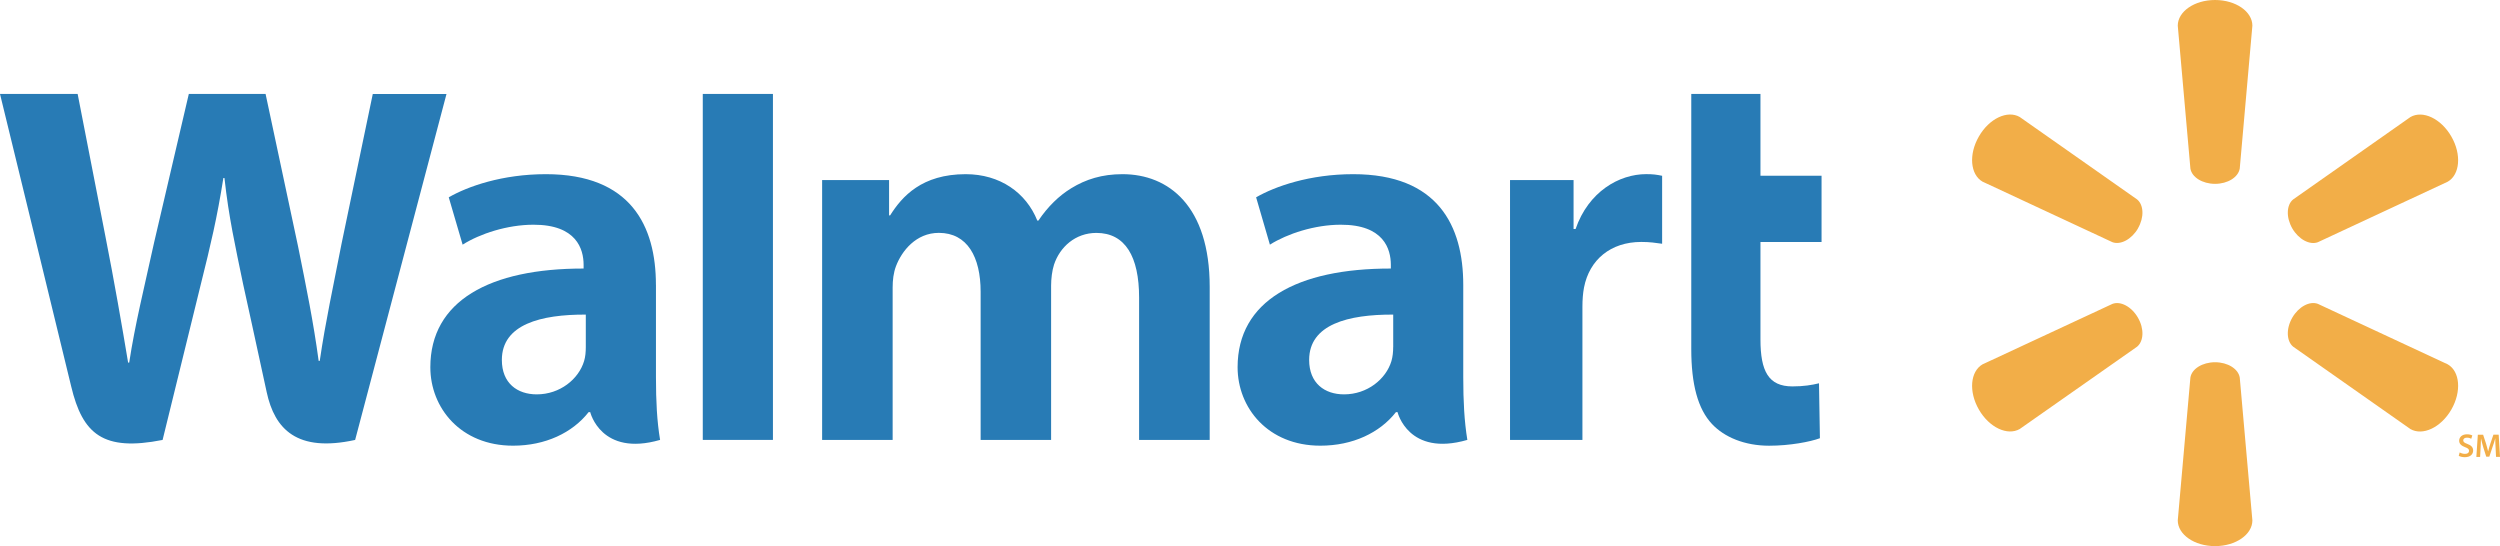 <svg width="206" height="45" viewBox="0 0 206 45" fill="none" xmlns="http://www.w3.org/2000/svg">
<path fill-rule="evenodd" clip-rule="evenodd" d="M114.798 28.598C114.798 28.994 114.758 29.401 114.653 29.755C114.207 31.236 112.671 32.496 110.748 32.496C109.153 32.496 107.874 31.58 107.874 29.659C107.874 26.716 111.111 25.907 114.801 25.923V28.598H114.798ZM120.572 23.473C120.572 18.62 118.501 14.352 111.505 14.352C107.914 14.352 105.06 15.36 103.504 16.259L104.64 20.16C106.067 19.258 108.33 18.517 110.477 18.517C114.028 18.507 114.606 20.527 114.606 21.823V22.128C106.87 22.118 101.978 24.799 101.978 30.261C101.978 33.6 104.472 36.724 108.799 36.724C111.465 36.724 113.691 35.663 115.026 33.96H115.158C115.158 33.96 116.04 37.656 120.909 36.248C120.658 34.704 120.572 33.058 120.572 31.084V23.473Z" fill="#287BB5"/>
<path fill-rule="evenodd" clip-rule="evenodd" d="M0 7.742C0 7.742 5.057 28.478 5.867 31.844C6.805 35.778 8.506 37.22 13.398 36.251L16.556 23.39C17.355 20.196 17.894 17.922 18.406 14.668H18.495C18.858 17.951 19.373 20.206 20.031 23.403C20.031 23.403 21.316 29.239 21.973 32.303C22.631 35.365 24.467 37.299 29.263 36.251L36.791 7.745H30.717L28.147 20.067C27.453 23.651 26.826 26.458 26.347 29.738H26.258C25.818 26.488 25.263 23.797 24.56 20.302L21.884 7.742H15.558L12.698 19.985C11.885 23.704 11.129 26.709 10.646 29.88H10.557C10.062 26.895 9.404 23.119 8.694 19.519C8.694 19.519 6.993 10.761 6.398 7.742H0Z" fill="#287BB5"/>
<path fill-rule="evenodd" clip-rule="evenodd" d="M48.27 28.598C48.27 28.994 48.237 29.401 48.128 29.755C47.682 31.236 46.146 32.496 44.227 32.496C42.629 32.496 41.353 31.58 41.353 29.659C41.353 26.716 44.587 25.907 48.27 25.923V28.598ZM54.048 23.473C54.048 18.62 51.98 14.352 44.98 14.352C41.386 14.352 38.536 15.36 36.977 16.259L38.12 20.16C39.54 19.258 41.806 18.517 43.956 18.517C47.504 18.507 48.089 20.527 48.089 21.823V22.128C40.346 22.118 35.46 24.799 35.46 30.261C35.46 33.6 37.951 36.724 42.275 36.724C44.937 36.724 47.167 35.663 48.502 33.96H48.634C48.634 33.96 49.519 37.656 54.391 36.248C54.134 34.704 54.051 33.058 54.051 31.084V23.473H54.048Z" fill="#287BB5"/>
<path fill-rule="evenodd" clip-rule="evenodd" d="M63.69 30.192V7.74H57.909V36.248H63.69V30.192Z" fill="#287BB5"/>
<path fill-rule="evenodd" clip-rule="evenodd" d="M139.361 7.742V28.772C139.361 31.665 139.903 33.702 141.072 34.942C142.089 36.026 143.764 36.727 145.772 36.727C147.487 36.727 149.168 36.403 149.961 36.109L149.885 31.583C149.297 31.728 148.617 31.84 147.692 31.84C145.723 31.84 145.062 30.584 145.062 27.976V19.939H150.096V14.483H145.062V7.742H139.361Z" fill="#287BB5"/>
<path fill-rule="evenodd" clip-rule="evenodd" d="M124.426 14.835V36.249H130.392V25.279C130.392 24.691 130.432 24.175 130.521 23.699C130.963 21.404 132.717 19.936 135.241 19.936C135.931 19.936 136.427 20.009 136.959 20.085V14.485C136.513 14.392 136.209 14.349 135.647 14.349C133.421 14.349 130.891 15.787 129.827 18.872H129.662V14.835H124.426Z" fill="#287BB5"/>
<path fill-rule="evenodd" clip-rule="evenodd" d="M67.743 14.834V36.248H73.554V23.688C73.554 23.096 73.623 22.475 73.828 21.936C74.307 20.673 75.483 19.188 77.362 19.188C79.707 19.188 80.804 21.175 80.804 24.042V36.248H86.611V23.539C86.611 22.974 86.691 22.299 86.852 21.804C87.331 20.365 88.597 19.192 90.344 19.192C92.722 19.192 93.862 21.146 93.862 24.518V36.251H99.679V23.635C99.679 16.983 96.303 14.352 92.491 14.352C90.803 14.352 89.472 14.775 88.269 15.512C87.255 16.134 86.35 17.016 85.561 18.18H85.475C84.553 15.872 82.396 14.352 79.575 14.352C75.962 14.352 74.333 16.183 73.346 17.747H73.26V14.838H67.743V14.834Z" fill="#287BB5"/>
<path fill-rule="evenodd" clip-rule="evenodd" d="M182.52 15.149C183.571 15.149 184.436 14.6 184.555 13.889L185.596 2.116C185.596 0.955 184.231 0 182.52 0C180.812 0 179.448 0.955 179.448 2.116L180.489 13.889C180.604 14.6 181.476 15.149 182.524 15.149H182.52Z" fill="#F2AE48"/>
<path fill-rule="evenodd" clip-rule="evenodd" d="M176.165 18.822C176.693 17.913 176.65 16.884 176.095 16.431L166.427 9.641C165.422 9.059 163.91 9.76 163.061 11.244C162.202 12.729 162.354 14.385 163.358 14.967L174.064 19.956C174.734 20.204 175.646 19.724 176.174 18.815L176.165 18.822Z" fill="#F2AE48"/>
<path fill-rule="evenodd" clip-rule="evenodd" d="M188.882 18.818C189.411 19.727 190.319 20.21 190.99 19.959L201.696 14.97C202.7 14.388 202.845 12.728 201.99 11.247C201.137 9.763 199.628 9.062 198.62 9.644L188.955 16.434C188.4 16.887 188.364 17.912 188.886 18.825L188.882 18.818Z" fill="#F2AE48"/>
<path fill-rule="evenodd" clip-rule="evenodd" d="M182.52 29.848C183.571 29.848 184.436 30.397 184.555 31.105L185.596 42.881C185.596 44.041 184.231 45 182.52 45C180.812 45 179.448 44.041 179.448 42.881L180.489 31.105C180.604 30.397 181.476 29.848 182.524 29.848H182.52Z" fill="#F2AE48"/>
<path fill-rule="evenodd" clip-rule="evenodd" d="M188.882 26.178C189.411 25.265 190.319 24.786 190.99 25.037L201.696 30.023C202.7 30.605 202.845 32.261 201.99 33.749C201.137 35.23 199.628 35.934 198.62 35.355L188.955 28.565C188.4 28.105 188.364 27.08 188.886 26.171L188.882 26.178Z" fill="#F2AE48"/>
<path fill-rule="evenodd" clip-rule="evenodd" d="M176.165 26.175C176.693 27.084 176.65 28.109 176.095 28.569L166.427 35.349C165.422 35.931 163.91 35.23 163.061 33.749C162.202 32.261 162.354 30.608 163.358 30.023L174.064 25.041C174.728 24.786 175.639 25.262 176.165 26.175Z" fill="#F2AE48"/>
<path fill-rule="evenodd" clip-rule="evenodd" d="M202.677 37.28C202.783 37.343 202.948 37.399 203.116 37.399C203.331 37.399 203.45 37.3 203.45 37.151C203.45 37.009 203.358 36.93 203.123 36.847C202.826 36.734 202.634 36.579 202.634 36.315C202.634 36.014 202.882 35.786 203.278 35.786C203.473 35.786 203.622 35.829 203.718 35.882L203.632 36.153C203.566 36.116 203.44 36.063 203.272 36.063C203.057 36.063 202.971 36.179 202.971 36.282C202.971 36.427 203.073 36.49 203.318 36.582C203.632 36.698 203.787 36.863 203.787 37.125C203.787 37.419 203.569 37.673 203.097 37.673C202.902 37.673 202.7 37.62 202.601 37.561L202.677 37.28Z" fill="#F2AE48"/>
<path fill-rule="evenodd" clip-rule="evenodd" d="M205.636 36.9C205.623 36.665 205.61 36.38 205.61 36.132H205.603C205.547 36.354 205.471 36.602 205.385 36.833L205.121 37.627H204.863L204.619 36.847C204.55 36.612 204.484 36.364 204.437 36.136H204.434C204.427 36.374 204.411 36.665 204.401 36.916L204.361 37.65H204.051L204.173 35.822H204.609L204.85 36.556C204.916 36.767 204.969 36.985 205.019 37.187H205.025C205.071 36.992 205.138 36.764 205.207 36.552L205.458 35.818H205.891L206 37.647H205.673L205.636 36.9Z" fill="#F2AE48"/>
</svg>
